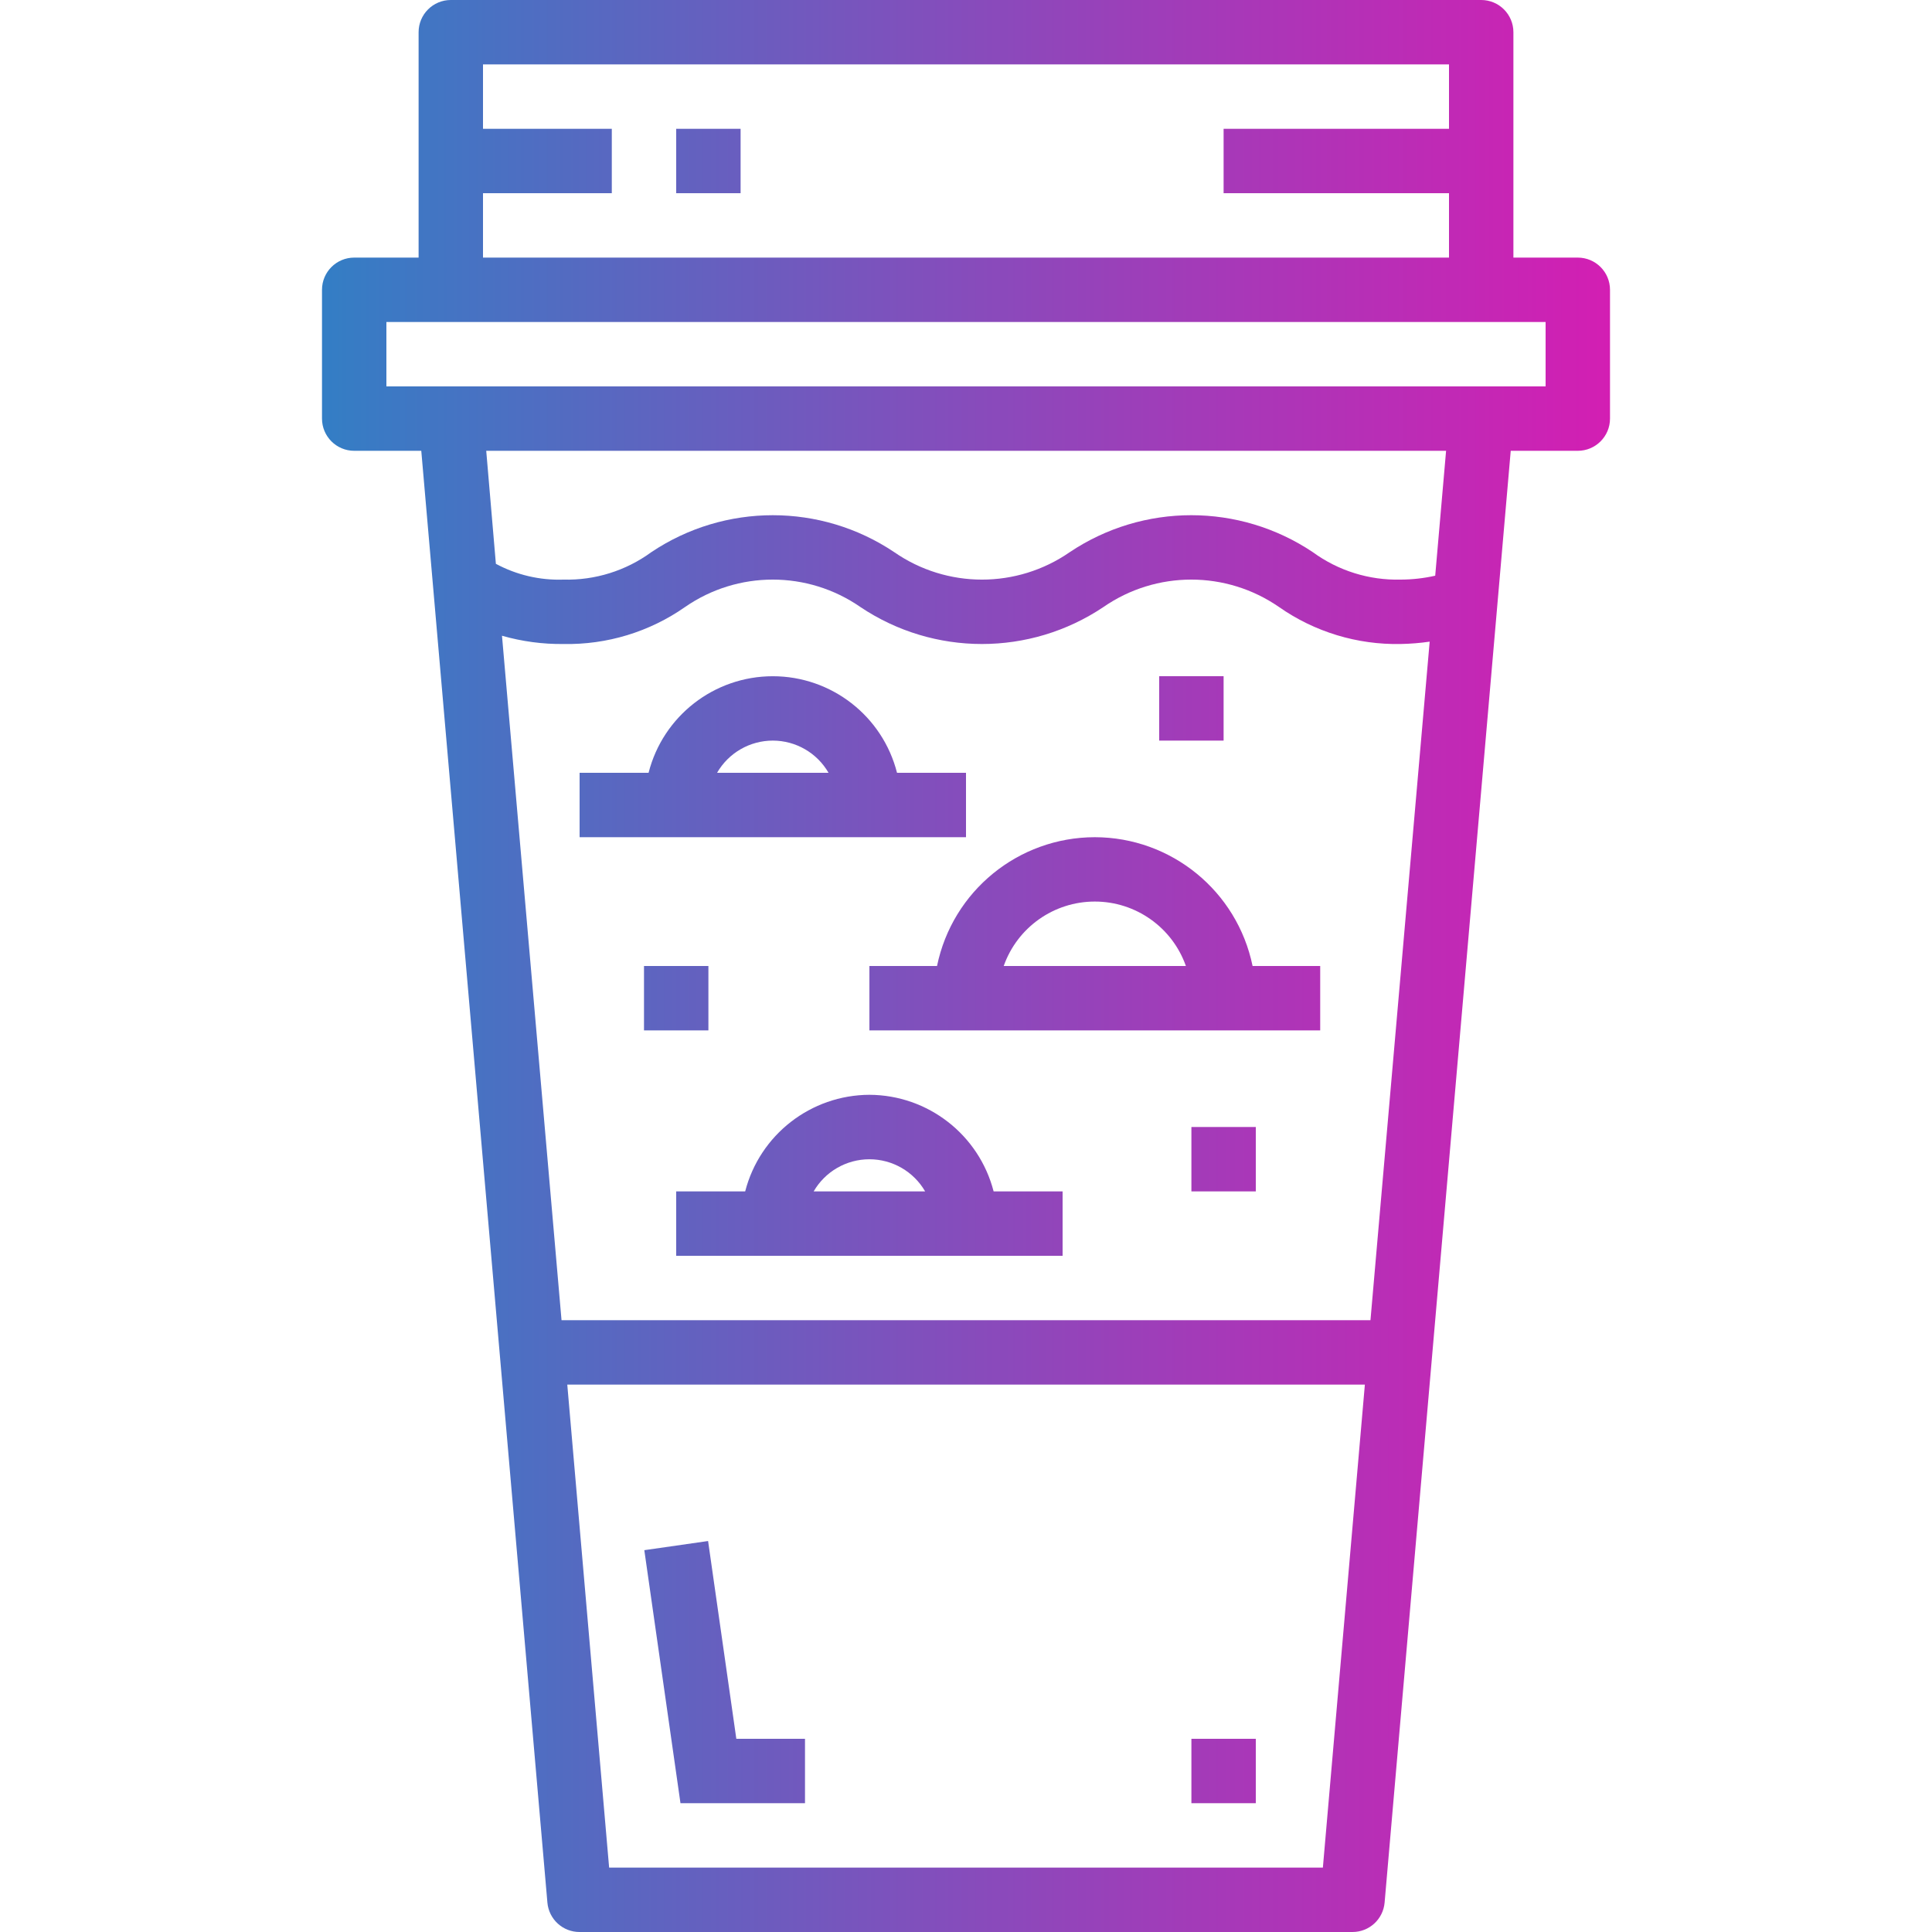 <svg height="480pt" viewBox="-80 0 480 480" width="480pt" xmlns="http://www.w3.org/2000/svg" xmlns:xlink="http://www.w3.org/1999/xlink"><linearGradient id="a"><stop offset="0" stop-color="#039bca"/><stop offset=".207" stop-color="#3a7ac4"/><stop offset=".598" stop-color="#9c3fb9"/><stop offset=".871" stop-color="#da1ab2"/><stop offset="1" stop-color="#f20baf"/></linearGradient><linearGradient id="b" gradientUnits="userSpaceOnUse" x1="-88" x2="397.368" xlink:href="#a" y1="240" y2="240"/><linearGradient id="c" gradientUnits="userSpaceOnUse" x1="-88" x2="397.368" xlink:href="#a" y1="40" y2="40"/><linearGradient id="d" gradientUnits="userSpaceOnUse" x1="-88" x2="397.368" xlink:href="#a" y1="292" y2="292"/><linearGradient id="e" gradientUnits="userSpaceOnUse" x1="-88" x2="397.368" xlink:href="#a" y1="188" y2="188"/><linearGradient id="f" gradientUnits="userSpaceOnUse" x1="-88" x2="397.368" xlink:href="#a" y1="232" y2="232"/><linearGradient id="g" gradientUnits="userSpaceOnUse" x1="-88" x2="397.368" xlink:href="#a" y1="176" y2="176"/><linearGradient id="h" gradientUnits="userSpaceOnUse" x1="-88" x2="397.368" xlink:href="#a" y1="248" y2="248"/><linearGradient id="i" gradientUnits="userSpaceOnUse" x1="-88" x2="397.368" xlink:href="#a" y1="288" y2="288"/><linearGradient id="j" gradientUnits="userSpaceOnUse" x1="-88" x2="397.368" xlink:href="#a" y1="415.432" y2="415.432"/><linearGradient id="k" gradientUnits="userSpaceOnUse" x1="-88" x2="397.368" xlink:href="#a" y1="440" y2="440"/><path d="m312 64h-16v-56c0-4.418-3.582-8-8-8h-256c-4.418 0-8 3.582-8 8v56h-16c-4.418 0-8 3.582-8 8v32c0 4.418 3.582 8 8 8h16.664l31.336 360.695c.363 4.145 3.84 7.32 8 7.305h192c4.16.016 7.637-3.16 8-7.305l31.336-360.695h16.664c4.418 0 8-3.582 8-8v-32c0-4.418-3.582-8-8-8zm-272-16h32v-16h-32v-16h240v16h-56v16h56v16h-240zm208.664 416h-177.328l-10.398-120h198.16zm11.824-136h-200.977l-14.793-170.055c4.969 1.426 10.113 2.117 15.281 2.055 10.781.211 21.355-3.004 30.191-9.184 13.105-9.09 30.473-9.09 43.578 0 18.262 12.246 42.113 12.246 60.375 0 13.125-9.09 30.508-9.09 43.633 0 8.848 6.188 19.43 9.402 30.223 9.184 2.41-.047 4.816-.238 7.199-.586zm16.086-184.969c-2.812.637-5.688.961-8.574.969-7.832.199-15.508-2.195-21.832-6.816-18.273-12.246-42.129-12.246-60.398 0-13.109 9.09-30.484 9.09-43.594 0-18.258-12.242-42.102-12.242-60.359 0-6.32 4.621-13.992 7.02-21.816 6.816-5.848.203-11.645-1.148-16.801-3.922l-2.398-28.078h238.473zm27.426-47.031h-288v-16h288zm0 0" fill="url(#b)"/><path d="m88 32h16v16h-16zm0 0" fill="url(#c)"/><path d="m136 272c-14.547.055-27.227 9.914-30.863 24h-17.137v16h96v-16h-17.137c-3.637-14.086-16.316-23.945-30.863-24zm-13.848 24c2.859-4.941 8.137-7.984 13.848-7.984s10.988 3.043 13.848 7.984zm0 0" fill="url(#d)"/><path d="m160 208v-16h-17.137c-3.59-14.113-16.301-23.992-30.863-23.992s-27.273 9.879-30.863 23.992h-17.137v16zm-48-24c5.715.004 10.992 3.051 13.848 8h-27.695c2.855-4.949 8.133-7.996 13.848-8zm0 0" fill="url(#e)"/><path d="m192 208c-19 .023-35.371 13.387-39.199 32h-16.801v16h112v-16h-16.801c-3.828-18.613-20.199-31.977-39.199-32zm-22.633 32c3.387-9.598 12.457-16.012 22.633-16.012s19.246 6.414 22.633 16.012zm0 0" fill="url(#f)"/><path d="m208 168h16v16h-16zm0 0" fill="url(#g)"/><path d="m80 240h16v16h-16zm0 0" fill="url(#h)"/><path d="m216 280h16v16h-16zm0 0" fill="url(#i)"/><path d="m120 448v-16h-17.062l-7.016-49.137-15.844 2.273 8.984 62.863zm0 0" fill="url(#j)"/><path d="m216 432h16v16h-16zm0 0" fill="url(#k)"/></svg>